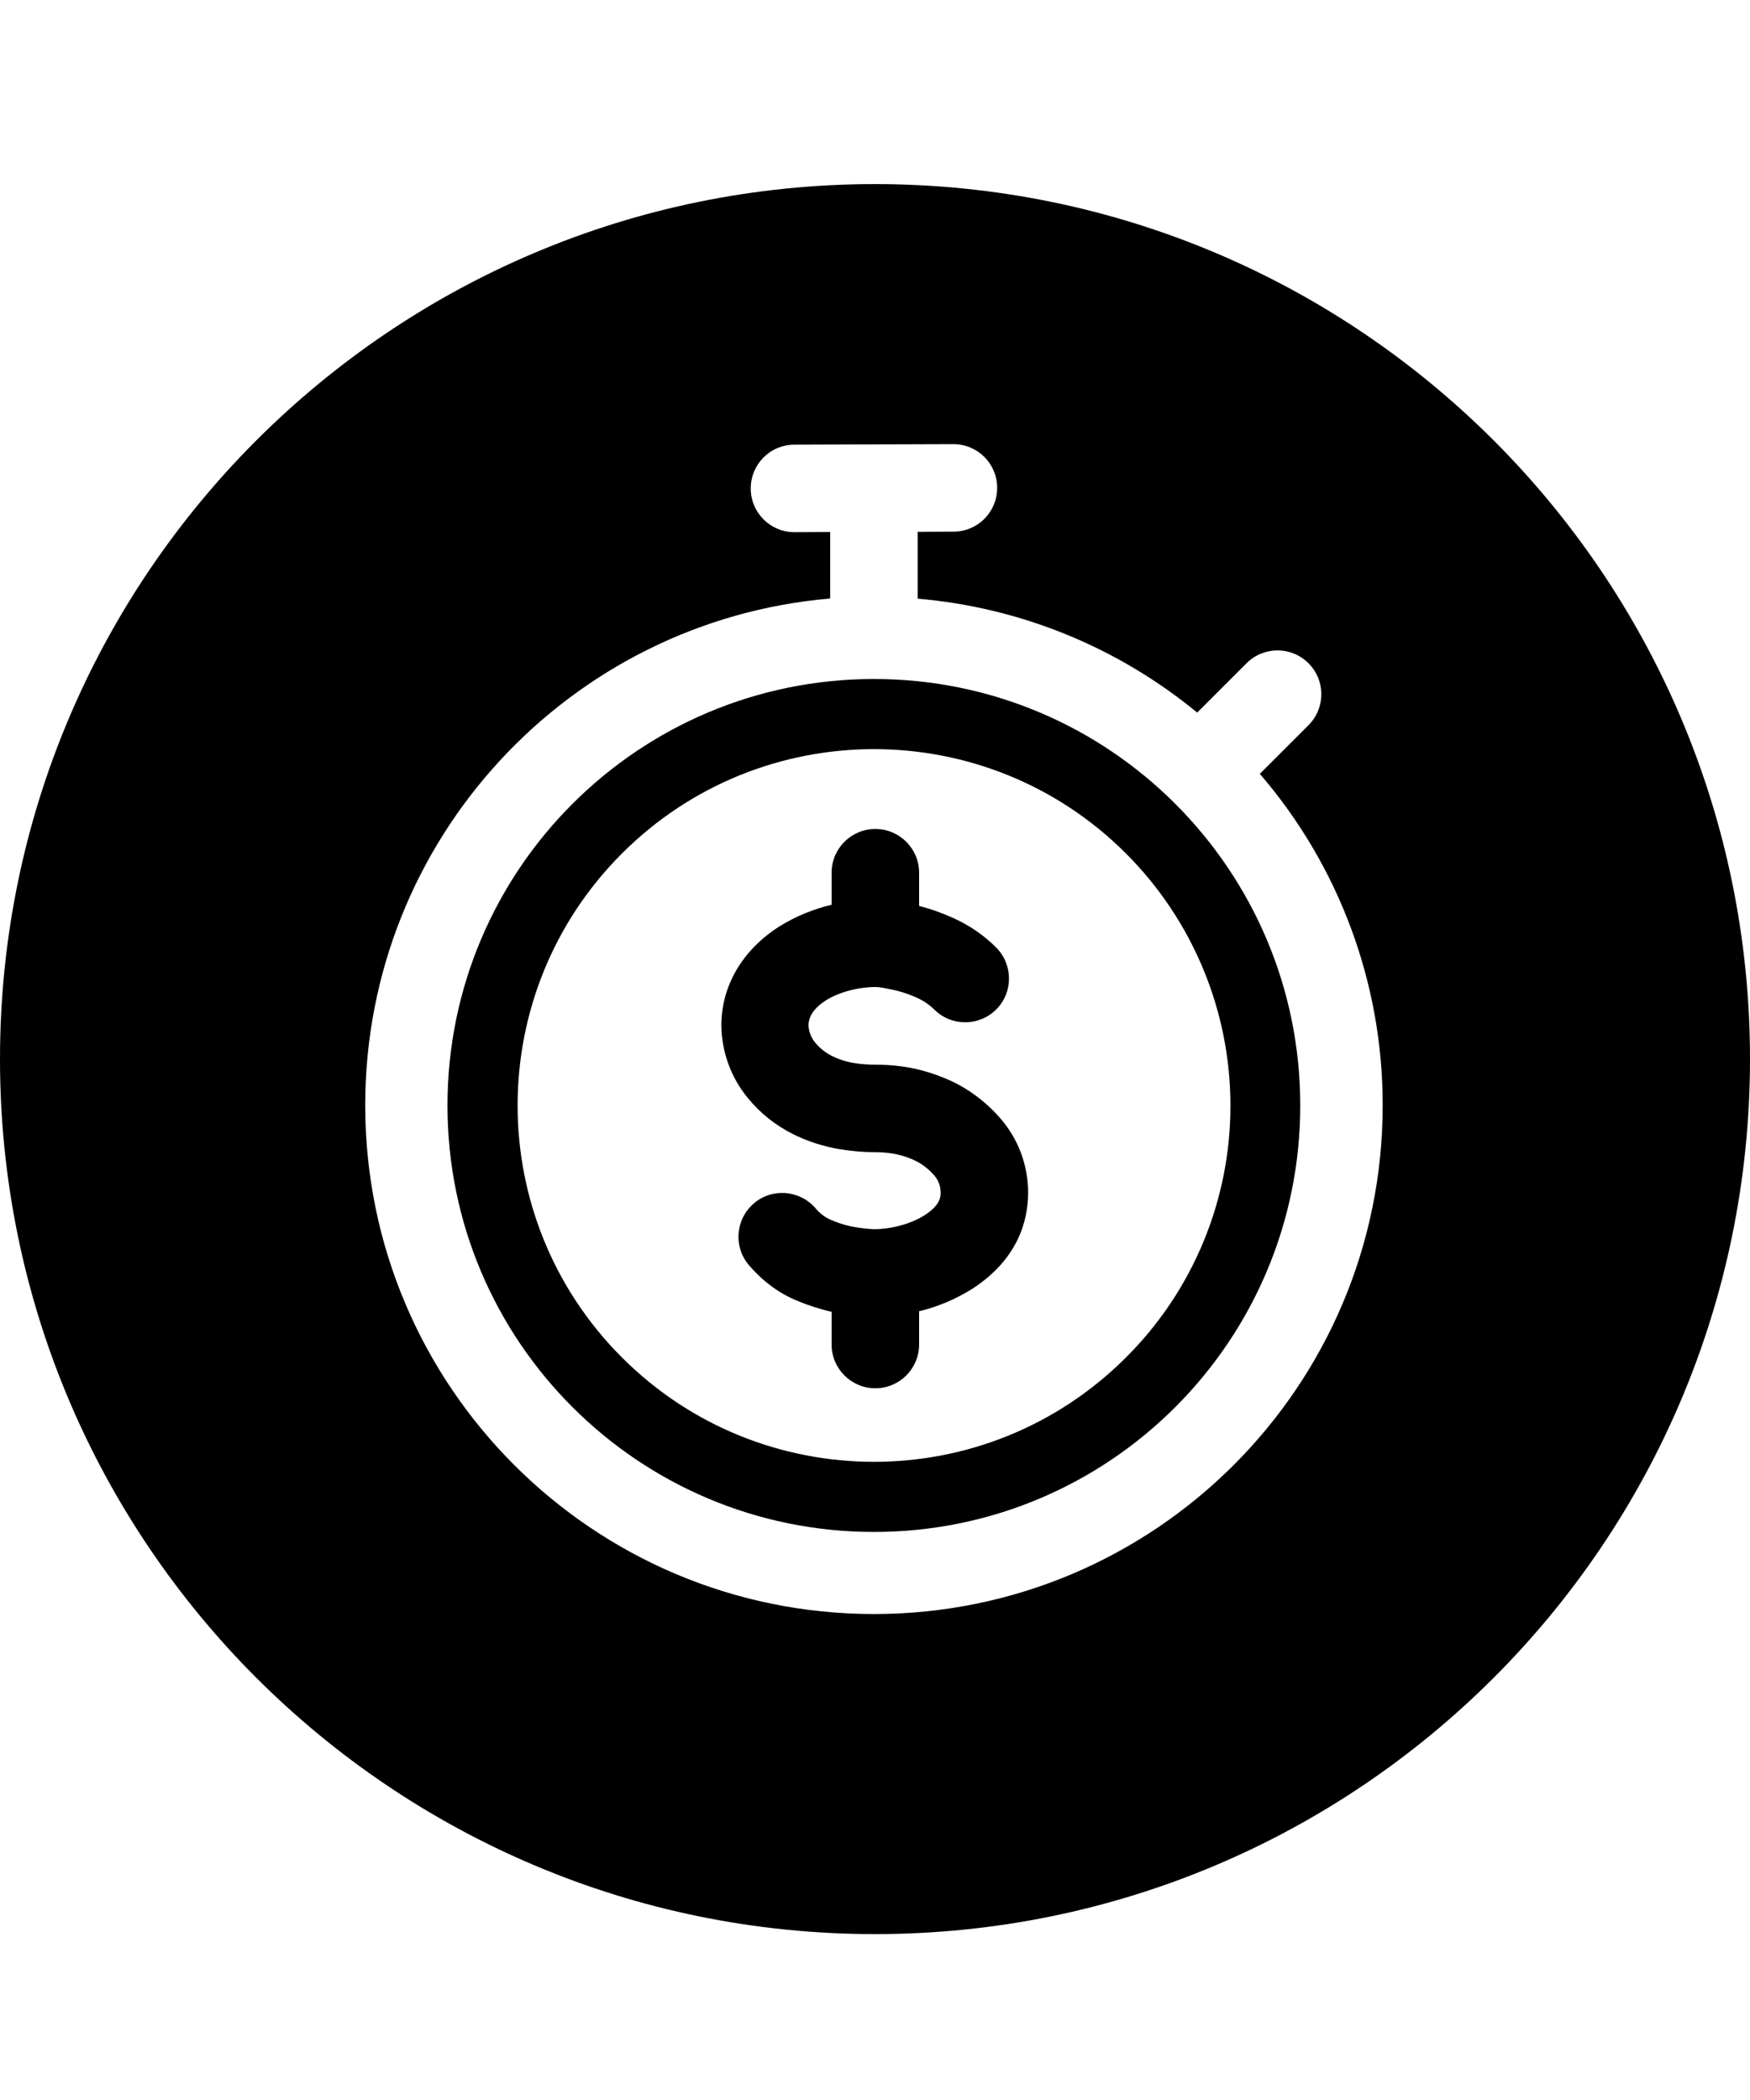 <svg xmlns="http://www.w3.org/2000/svg" viewBox="0 0 1000 1200" class="bf-icon-svg"><path d="M499.4 388c-134.6 0-243.7 109.1-243.7 243.7s109.1 243.7 243.7 243.7S743 766.2 743 631.7 634 388 499.4 388zm144 387.7c-79.5 79.5-208.5 79.5-288 0s-79.5-208.5 0-288 208.5-79.5 288 0c38.2 38.2 59.7 90 59.7 144 .1 54-21.4 105.9-59.7 144z"/><path d="M547.4 619.6c-7.8-4-16.1-7-24.6-8.9-7.4-1.6-14.9-2.3-22.5-2.3-4.2 0-8.4-.3-12.5-1-4.4-.7-8.6-2.1-12.6-4.1-3.5-1.8-6.7-4.3-9.2-7.3-2.4-2.8-3.8-6.3-4-10 0-5.4 3.4-10.2 10-14.4 7.5-4.7 18.4-7.6 28.6-7.6 2.1 0 5.9.8 10 1.7l1.4.3c4.2 1 8.4 2.5 12.3 4.3 3.5 1.6 6.7 3.8 9.5 6.5 9.7 9.8 25.6 9.8 35.4.1 9.8-9.7 9.8-25.6.1-35.4l-.1-.1c-7-7-15.2-12.6-24.2-16.7-6.4-2.9-13-5.3-19.8-7v-19c0-13.8-11.2-25-25-25s-25 11.2-25 25V517c-10.5 2.5-20.5 6.6-29.7 12.3-21.2 13.4-33.3 34-33.3 56.7.2 15.2 5.5 29.8 15.2 41.5 7 8.6 15.7 15.5 25.6 20.5 8.4 4.2 17.5 7.1 26.8 8.7 6.8 1.1 13.8 1.7 20.7 1.7 4 0 7.9.4 11.8 1.2 4.2.9 8.2 2.3 12 4.3 3.6 2 6.8 4.6 9.5 7.7 2.4 2.7 3.7 6.2 3.7 9.8 0 2.3 0 7.1-9 12.9-7.5 4.9-19 8.1-29.2 8.1-4.4-.2-8.7-.8-13-1.6-4.1-.9-8.1-2.2-11.9-3.9-3.3-1.5-6.2-3.8-8.5-6.6-9.1-10.4-24.9-11.6-35.3-2.5-10.4 9.1-11.6 24.9-2.5 35.3 8.1 9.4 17.5 16.2 27.7 20.3 6.3 2.6 12.7 4.7 19.4 6.2v18.7c0 13.8 11.2 25 25 25s25-11.2 25-25v-19c10.8-2.6 21.1-7 30.5-12.9 26.3-17.1 31.8-39.3 31.8-54.9 0-15.7-5.7-30.9-16.1-42.7-6.9-7.9-15-14.3-24-19.2z"/><path d="M500 105.2c-276.1 0-500 223.9-500 500s223.9 500 500 500 500-223.9 500-500-223.9-500-500-500zm-.6 817.1c-160.5 0-290.7-130.1-290.7-290.7 0-152.1 116.9-276.9 265.7-289.6v-38l-20.2.1h-.2c-13.8 0-25-11.1-25-25 0-13.8 11.1-25 25-25l90.7-.3h.1c13.8 0 25 11.1 25 25 0 13.8-11.1 25-25 25l-20.4.1v38.2c58.6 5 114.3 27.7 159.7 65.1l28.2-28.2c9.8-9.8 25.6-9.8 35.4 0s9.8 25.6 0 35.4l-27.8 27.8c45.4 52.7 70.3 119.9 70.2 189.5 0 160.5-130.2 290.6-290.7 290.6z"/></svg>
